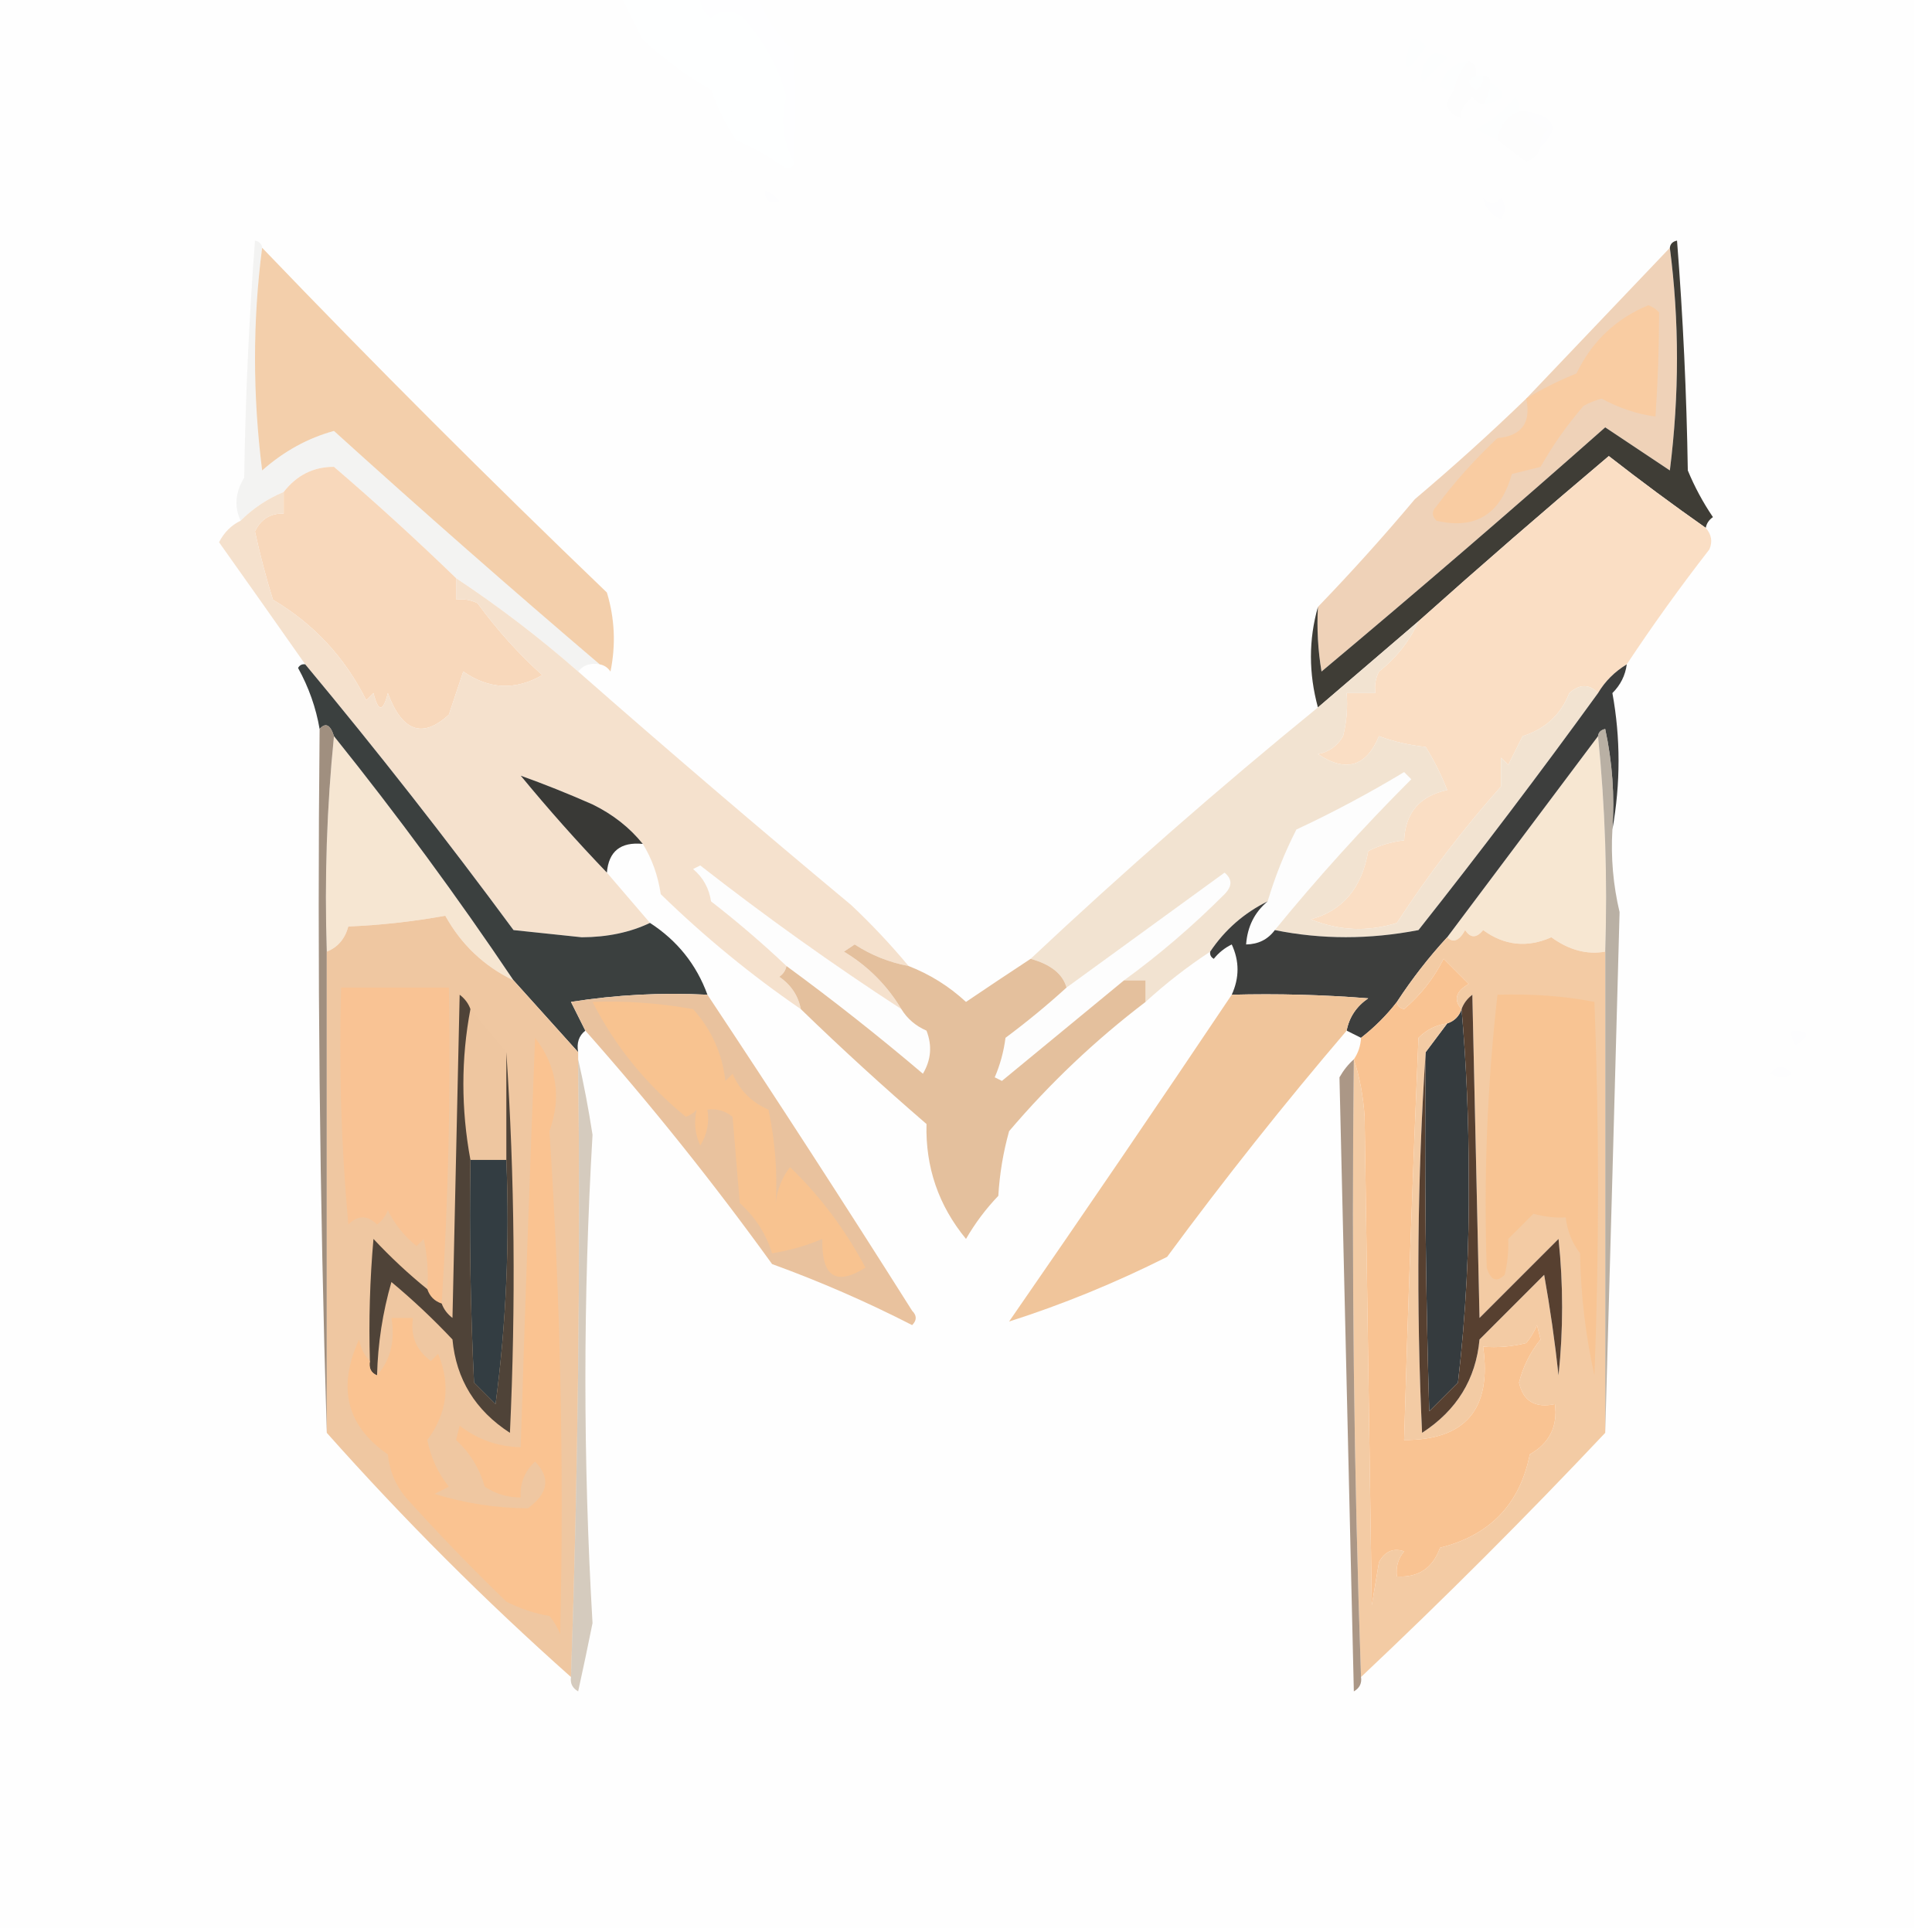 <?xml version="1.0" encoding="UTF-8"?>
<!DOCTYPE svg PUBLIC "-//W3C//DTD SVG 1.1//EN" "http://www.w3.org/Graphics/SVG/1.1/DTD/svg11.dtd">
<svg xmlns="http://www.w3.org/2000/svg" version="1.1" width="269px" height="269px" style="shape-rendering:geometricPrecision; text-rendering:geometricPrecision; image-rendering:optimizeQuality; fill-rule:evenodd; clip-rule:evenodd" xmlns:xlink="http://www.w3.org/1999/xlink">
<g><path style="opacity:0.004" fill="#010101" d="M -0.5,-0.5 C 27.833,-0.5 56.167,-0.5 84.5,-0.5C 85.819,1.468 85.819,3.468 84.5,5.5C 85.083,7.002 85.916,8.335 87,9.5C 88.666,8.66 88.833,9.16 87.5,11C 88.449,11.617 89.282,11.451 90,10.5C 91.606,13.59 93.273,15.923 95,17.5C 97.173,14.723 97.673,14.89 96.5,18C 98.348,19.518 99.848,21.351 101,23.5C 102.902,24.206 104.735,25.206 106.5,26.5C 106.706,24.451 107.539,24.117 109,25.5C 109.464,24.906 109.631,24.239 109.5,23.5C 110.167,23.5 110.5,23.167 110.5,22.5C 110.79,17.355 110.79,12.188 110.5,7C 108.21,4.884 106.544,2.384 105.5,-0.5C 159.167,-0.5 212.833,-0.5 266.5,-0.5C 266.5,89.167 266.5,178.833 266.5,268.5C 177.5,268.5 88.5,268.5 -0.5,268.5C -0.5,178.833 -0.5,89.167 -0.5,-0.5 Z"/></g>
<g><path style="opacity:0.004" fill="#150aed" d="M 84.5,-0.5 C 85.167,-0.5 85.833,-0.5 86.5,-0.5C 87.441,1.466 88.441,3.466 89.5,5.5C 92.402,8.2 95.569,10.534 99,12.5C 99.885,15 101.052,17.333 102.5,19.5C 105.014,20.588 107.348,21.922 109.5,23.5C 109.631,24.239 109.464,24.906 109,25.5C 107.539,24.117 106.706,24.451 106.5,26.5C 104.735,25.206 102.902,24.206 101,23.5C 99.848,21.351 98.348,19.518 96.5,18C 97.673,14.89 97.173,14.723 95,17.5C 93.273,15.923 91.606,13.59 90,10.5C 89.282,11.451 88.449,11.617 87.5,11C 88.833,9.16 88.666,8.66 87,9.5C 85.916,8.335 85.083,7.002 84.5,5.5C 85.819,3.468 85.819,1.468 84.5,-0.5 Z"/></g>
<g><path style="opacity:0.004" fill="#17f9fe" d="M 86.5,-0.5 C 90.167,-0.5 93.833,-0.5 97.5,-0.5C 97.461,0.756 97.961,1.756 99,2.5C 100.494,1.253 101.994,1.253 103.5,2.5C 106.393,5.714 108.393,9.381 109.5,13.5C 108.652,16.605 108.985,19.605 110.5,22.5C 110.5,23.167 110.167,23.5 109.5,23.5C 107.348,21.922 105.014,20.588 102.5,19.5C 101.052,17.333 99.885,15 99,12.5C 95.569,10.534 92.402,8.2 89.5,5.5C 88.441,3.466 87.441,1.466 86.5,-0.5 Z"/></g>
<g><path style="opacity:0.004" fill="#0000ff" d="M 97.5,-0.5 C 100.167,-0.5 102.833,-0.5 105.5,-0.5C 106.544,2.384 108.21,4.884 110.5,7C 110.79,12.188 110.79,17.355 110.5,22.5C 108.985,19.605 108.652,16.605 109.5,13.5C 108.393,9.381 106.393,5.714 103.5,2.5C 101.994,1.253 100.494,1.253 99,2.5C 97.961,1.756 97.461,0.756 97.5,-0.5 Z"/></g>
<g><path style="opacity:0.004" fill="#74fffe" d="M 196.5,5.5 C 197.376,5.369 198.043,5.702 198.5,6.5C 195.709,10.589 195.042,10.255 196.5,5.5 Z"/></g>
<g><path style="opacity:0.004" fill="#74fffe" d="M 199.5,7.5 C 200.239,7.369 200.906,7.536 201.5,8C 200.333,9.167 199.167,10.333 198,11.5C 197.7,9.934 198.2,8.601 199.5,7.5 Z"/></g>
<g><path style="opacity:0.004" fill="#00fffe" d="M 204.5,8.5 C 203.4,9.605 202.733,10.938 202.5,12.5C 201.761,12.631 201.094,12.464 200.5,12C 201.103,9.929 202.436,8.762 204.5,8.5 Z"/></g>
<g><path style="opacity:0.004" fill="#2c22c2" d="M 204.5,8.5 C 205.338,8.842 205.672,9.508 205.5,10.5C 204.227,11.077 204.227,11.743 205.5,12.5C 206.298,12.043 206.631,11.376 206.5,10.5C 207.167,10.5 207.5,10.833 207.5,11.5C 207.443,12.609 207.11,13.609 206.5,14.5C 205.883,14.389 205.383,14.056 205,13.5C 203.796,14.471 203.296,15.471 203.5,16.5C 201.3,15.675 200.966,14.342 202.5,12.5C 202.733,10.938 203.4,9.605 204.5,8.5 Z"/></g>
<g><path style="opacity:0.004" fill="#00fffe" d="M 205.5,10.5 C 205.833,10.5 206.167,10.5 206.5,10.5C 206.631,11.376 206.298,12.043 205.5,12.5C 204.227,11.743 204.227,11.077 205.5,10.5 Z"/></g>
<g><path style="opacity:0.004" fill="#00fffe" d="M 207.5,11.5 C 210.048,13.014 209.715,14.014 206.5,14.5C 207.11,13.609 207.443,12.609 207.5,11.5 Z"/></g>
<g><path style="opacity:0.004" fill="#48fffe" d="M 211.5,15.5 C 209.738,16.262 208.738,17.596 208.5,19.5C 207.527,19.013 206.527,18.513 205.5,18C 207.624,16.878 209.457,15.378 211,13.5C 211.464,14.094 211.631,14.761 211.5,15.5 Z"/></g>
<g><path style="opacity:0.004" fill="#0000ff" d="M 212.5,15.5 C 216.554,16.196 217.221,17.863 214.5,20.5C 214.414,19.504 214.748,18.671 215.5,18C 214.058,17.623 213.058,16.79 212.5,15.5 Z"/></g>
<g><path style="opacity:0.004" fill="#2e404f" d="M 211.5,15.5 C 211.833,15.5 212.167,15.5 212.5,15.5C 213.058,16.79 214.058,17.623 215.5,18C 214.748,18.671 214.414,19.504 214.5,20.5C 214.189,21.478 213.522,22.145 212.5,22.5C 211.099,21.479 209.765,20.479 208.5,19.5C 208.738,17.596 209.738,16.262 211.5,15.5 Z"/></g>
<g><path style="opacity:0.004" fill="#0000ff" d="M 106.5,26.5 C 107.289,26.783 107.956,27.283 108.5,28C 107.184,28.528 106.517,28.028 106.5,26.5 Z"/></g>
<g><path style="opacity:0.004" fill="#0000ff" d="M 206.5,27.5 C 207.397,28.598 208.23,28.598 209,27.5C 209.667,28.5 209.667,29.5 209,30.5C 207.583,29.922 206.75,28.922 206.5,27.5 Z"/></g>
<g><path style="opacity:1" fill="#efd2b8" d="M 232.5,34.5 C 233.823,44.674 233.823,55.008 232.5,65.5C 229.5,63.5 226.5,61.5 223.5,59.5C 210.481,71.02 197.314,82.354 184,93.5C 183.502,90.518 183.335,87.518 183.5,84.5C 188.163,79.669 192.663,74.669 197,69.5C 202.336,64.996 207.503,60.33 212.5,55.5C 219.167,48.5 225.833,41.5 232.5,34.5 Z"/></g>
<g><path style="opacity:1" fill="#f3cfab" d="M 36.5,34.5 C 52.146,50.812 68.146,66.812 84.5,82.5C 85.593,86.108 85.76,89.775 85,93.5C 84.617,92.944 84.117,92.611 83.5,92.5C 71.064,81.904 58.73,71.071 46.5,60C 42.867,60.989 39.534,62.822 36.5,65.5C 35.177,55.008 35.177,44.674 36.5,34.5 Z"/></g>
<g><path style="opacity:1" fill="#f9cca2" d="M 212.5,55.5 C 214.697,54.155 217.03,52.989 219.5,52C 221.636,47.553 224.969,44.386 229.5,42.5C 230.086,42.709 230.586,43.043 231,43.5C 230.999,48.334 230.832,53.167 230.5,58C 227.953,57.661 225.453,56.827 223,55.5C 222.127,55.736 221.293,56.069 220.5,56.5C 218.214,59.139 216.214,61.973 214.5,65C 213.167,65.333 211.833,65.667 210.5,66C 208.928,71.612 205.428,73.778 200,72.5C 199.333,71.833 199.333,71.167 200,70.5C 202.489,67.145 205.322,63.978 208.5,61C 211.876,60.693 213.21,58.859 212.5,55.5 Z"/></g>
<g><path style="opacity:0.055" fill="#443c33" d="M 36.5,34.5 C 35.177,44.674 35.177,55.008 36.5,65.5C 39.534,62.822 42.867,60.989 46.5,60C 58.73,71.071 71.064,81.904 83.5,92.5C 82.209,92.263 81.209,92.596 80.5,93.5C 75.118,88.783 69.451,84.45 63.5,80.5C 58.029,75.199 52.362,70.032 46.5,65C 43.65,64.991 41.317,66.158 39.5,68.5C 37.228,69.441 35.228,70.775 33.5,72.5C 32.592,70.548 32.759,68.548 34,66.5C 34.168,55.485 34.668,44.485 35.5,33.5C 36.107,33.624 36.44,33.957 36.5,34.5 Z"/></g>
<g><path style="opacity:1" fill="#3f3d36" d="M 232.5,34.5 C 232.56,33.957 232.893,33.624 233.5,33.5C 234.332,44.151 234.832,54.818 235,65.5C 235.946,67.788 237.113,69.955 238.5,72C 237.944,72.383 237.611,72.883 237.5,73.5C 232.941,70.298 228.441,66.964 224,63.5C 215.042,71.056 206.208,78.723 197.5,86.5C 192.833,90.5 188.167,94.5 183.5,98.5C 182.203,93.733 182.203,89.067 183.5,84.5C 183.335,87.518 183.502,90.518 184,93.5C 197.314,82.354 210.481,71.02 223.5,59.5C 226.5,61.5 229.5,63.5 232.5,65.5C 233.823,55.008 233.823,44.674 232.5,34.5 Z"/></g>
<g><path style="opacity:1" fill="#f8d8bb" d="M 63.5,80.5 C 63.5,81.5 63.5,82.5 63.5,83.5C 64.552,83.35 65.552,83.517 66.5,84C 69.187,87.683 72.187,91.017 75.5,94C 71.756,96.154 68.09,95.987 64.5,93.5C 63.833,95.5 63.167,97.5 62.5,99.5C 58.834,102.878 56,101.878 54,96.5C 53.333,99.167 52.667,99.167 52,96.5C 51.667,96.833 51.333,97.167 51,97.5C 48.027,91.54 43.693,86.873 38,83.5C 37.037,80.395 36.204,77.229 35.5,74C 36.308,72.294 37.641,71.461 39.5,71.5C 39.5,70.5 39.5,69.5 39.5,68.5C 41.317,66.158 43.65,64.991 46.5,65C 52.362,70.032 58.029,75.199 63.5,80.5 Z"/></g>
<g><path style="opacity:1" fill="#fadec4" d="M 237.5,73.5 C 238.303,74.423 238.47,75.423 238,76.5C 233.948,81.712 230.115,87.045 226.5,92.5C 224.806,93.527 223.473,94.861 222.5,96.5C 221.292,95.218 219.958,95.218 218.5,96.5C 217.314,99.518 215.147,101.518 212,102.5C 211.333,103.833 210.667,105.167 210,106.5C 209.667,106.167 209.333,105.833 209,105.5C 209,106.833 209,108.167 209,109.5C 203.682,115.474 198.848,121.807 194.5,128.5C 190.45,129.773 186.45,129.606 182.5,128C 186.943,126.813 189.61,123.646 190.5,118.5C 192.078,117.702 193.744,117.202 195.5,117C 195.681,113.15 197.681,110.817 201.5,110C 200.692,107.912 199.692,105.912 198.5,104C 196.236,103.764 194.069,103.264 192,102.5C 190.227,106.757 187.394,107.59 183.5,105C 185.061,104.682 186.228,103.849 187,102.5C 187.495,100.527 187.662,98.527 187.5,96.5C 188.833,96.5 190.167,96.5 191.5,96.5C 191.351,95.448 191.517,94.448 192,93.5C 194.454,91.559 196.287,89.225 197.5,86.5C 206.208,78.723 215.042,71.056 224,63.5C 228.441,66.964 232.941,70.298 237.5,73.5 Z"/></g>
<g><path style="opacity:1" fill="#f2e3d1" d="M 197.5,86.5 C 196.287,89.225 194.454,91.559 192,93.5C 191.517,94.448 191.351,95.448 191.5,96.5C 190.167,96.5 188.833,96.5 187.5,96.5C 187.662,98.527 187.495,100.527 187,102.5C 186.228,103.849 185.061,104.682 183.5,105C 187.394,107.59 190.227,106.757 192,102.5C 194.069,103.264 196.236,103.764 198.5,104C 199.692,105.912 200.692,107.912 201.5,110C 197.681,110.817 195.681,113.15 195.5,117C 193.744,117.202 192.078,117.702 190.5,118.5C 189.61,123.646 186.943,126.813 182.5,128C 186.45,129.606 190.45,129.773 194.5,128.5C 198.848,121.807 203.682,115.474 209,109.5C 209,108.167 209,106.833 209,105.5C 209.333,105.833 209.667,106.167 210,106.5C 210.667,105.167 211.333,103.833 212,102.5C 215.147,101.518 217.314,99.518 218.5,96.5C 219.958,95.218 221.292,95.218 222.5,96.5C 214.418,107.65 206.085,118.65 197.5,129.5C 190.678,130.818 184.011,130.818 177.5,129.5C 183.442,122.221 189.775,115.221 196.5,108.5C 196.167,108.167 195.833,107.833 195.5,107.5C 190.659,110.421 185.659,113.088 180.5,115.5C 178.865,118.7 177.532,122.033 176.5,125.5C 173.216,127.117 170.549,129.45 168.5,132.5C 165.319,134.592 162.319,136.925 159.5,139.5C 159.5,138.5 159.5,137.5 159.5,136.5C 158.5,136.5 157.5,136.5 156.5,136.5C 161.416,132.926 166.083,128.926 170.5,124.5C 171.59,123.391 171.59,122.391 170.5,121.5C 163.137,126.843 155.804,132.176 148.5,137.5C 147.968,135.609 146.301,134.276 143.5,133.5C 156.418,121.372 169.751,109.705 183.5,98.5C 188.167,94.5 192.833,90.5 197.5,86.5 Z"/></g>
<g><path style="opacity:1" fill="#f5e1cd" d="M 39.5,68.5 C 39.5,69.5 39.5,70.5 39.5,71.5C 37.641,71.461 36.308,72.294 35.5,74C 36.204,77.229 37.037,80.395 38,83.5C 43.693,86.873 48.027,91.54 51,97.5C 51.333,97.167 51.667,96.833 52,96.5C 52.667,99.167 53.333,99.167 54,96.5C 56,101.878 58.834,102.878 62.5,99.5C 63.167,97.5 63.833,95.5 64.5,93.5C 68.09,95.987 71.756,96.154 75.5,94C 72.187,91.017 69.187,87.683 66.5,84C 65.552,83.517 64.552,83.35 63.5,83.5C 63.5,82.5 63.5,81.5 63.5,80.5C 69.451,84.45 75.118,88.783 80.5,93.5C 92.95,104.439 105.616,115.273 118.5,126C 121.371,128.703 124.038,131.536 126.5,134.5C 123.791,133.987 121.291,132.987 119,131.5C 118.5,131.833 118,132.167 117.5,132.5C 120.827,134.494 123.494,137.161 125.5,140.5C 115.925,134.271 106.591,127.605 97.5,120.5C 97.167,120.667 96.833,120.833 96.5,121C 97.893,122.171 98.727,123.671 99,125.5C 102.692,128.365 106.192,131.365 109.5,134.5C 109.389,135.117 109.056,135.617 108.5,136C 110.141,137.129 111.141,138.629 111.5,140.5C 104.583,135.757 98.083,130.424 92,124.5C 91.61,121.896 90.776,119.562 89.5,117.5C 87.669,115.224 85.336,113.391 82.5,112C 79.075,110.492 75.742,109.159 72.5,108C 76.365,112.694 80.365,117.194 84.5,121.5C 86.5,123.833 88.5,126.167 90.5,128.5C 87.743,129.818 84.576,130.485 81,130.5C 77.833,130.167 74.667,129.833 71.5,129.5C 62.16,116.837 52.494,104.504 42.5,92.5C 38.55,86.87 34.55,81.203 30.5,75.5C 31.188,74.145 32.188,73.145 33.5,72.5C 35.228,70.775 37.228,69.441 39.5,68.5 Z"/></g>
<g><path style="opacity:1" fill="#393936" d="M 89.5,117.5 C 86.412,117.197 84.746,118.53 84.5,121.5C 80.365,117.194 76.365,112.694 72.5,108C 75.742,109.159 79.075,110.492 82.5,112C 85.336,113.391 87.669,115.224 89.5,117.5 Z"/></g>
<g><path style="opacity:0.005" fill="#1d1e1d" d="M 177.5,129.5 C 176.533,130.806 175.199,131.473 173.5,131.5C 173.683,129.012 174.683,127.012 176.5,125.5C 177.532,122.033 178.865,118.7 180.5,115.5C 185.659,113.088 190.659,110.421 195.5,107.5C 195.833,107.833 196.167,108.167 196.5,108.5C 189.775,115.221 183.442,122.221 177.5,129.5 Z"/></g>
<g><path style="opacity:1" fill="#f6e6d2" d="M 46.5,102.5 C 55.331,113.507 63.664,124.841 71.5,136.5C 67.396,134.524 64.23,131.524 62,127.5C 57.586,128.303 53.086,128.803 48.5,129C 48.026,130.729 47.026,131.895 45.5,132.5C 45.173,122.319 45.506,112.319 46.5,102.5 Z"/></g>
<g><path style="opacity:1" fill="#f7e7d2" d="M 222.5,102.5 C 223.494,112.319 223.827,122.319 223.5,132.5C 220.956,132.952 218.456,132.285 216,130.5C 212.634,131.995 209.468,131.662 206.5,129.5C 205.575,130.641 204.741,130.641 204,129.5C 203.162,130.999 202.329,131.332 201.5,130.5C 208.5,121.167 215.5,111.833 222.5,102.5 Z"/></g>
<g><path style="opacity:1" fill="#3b403f" d="M 42.5,92.5 C 52.494,104.504 62.16,116.837 71.5,129.5C 74.667,129.833 77.833,130.167 81,130.5C 84.576,130.485 87.743,129.818 90.5,128.5C 94.3,130.963 96.967,134.296 98.5,138.5C 92.132,138.17 85.799,138.504 79.5,139.5C 80.18,140.86 80.847,142.193 81.5,143.5C 80.596,144.209 80.263,145.209 80.5,146.5C 77.5,143.167 74.5,139.833 71.5,136.5C 63.664,124.841 55.331,113.507 46.5,102.5C 45.994,100.895 45.327,100.561 44.5,101.5C 43.996,98.547 42.996,95.714 41.5,93C 41.728,92.601 42.062,92.435 42.5,92.5 Z"/></g>
<g><path style="opacity:1" fill="#3d3e3d" d="M 226.5,92.5 C 226.297,94.044 225.63,95.378 224.5,96.5C 225.644,102.746 225.644,109.08 224.5,115.5C 224.827,110.786 224.493,106.12 223.5,101.5C 222.893,101.624 222.56,101.957 222.5,102.5C 215.5,111.833 208.5,121.167 201.5,130.5C 198.936,133.28 196.603,136.28 194.5,139.5C 193.061,141.36 191.395,143.027 189.5,144.5C 188.833,144.167 188.167,143.833 187.5,143.5C 187.859,141.629 188.859,140.129 190.5,139C 184.175,138.5 177.842,138.334 171.5,138.5C 172.575,136.144 172.575,133.811 171.5,131.5C 170.522,131.977 169.689,132.643 169,133.5C 168.601,133.272 168.435,132.938 168.5,132.5C 170.549,129.45 173.216,127.117 176.5,125.5C 174.683,127.012 173.683,129.012 173.5,131.5C 175.199,131.473 176.533,130.806 177.5,129.5C 184.011,130.818 190.678,130.818 197.5,129.5C 206.085,118.65 214.418,107.65 222.5,96.5C 223.473,94.861 224.806,93.527 226.5,92.5 Z"/></g>
<g><path style="opacity:0.005" fill="#23201c" d="M 156.5,136.5 C 150.853,141.143 145.186,145.81 139.5,150.5C 139.167,150.333 138.833,150.167 138.5,150C 139.249,148.266 139.749,146.433 140,144.5C 142.996,142.267 145.829,139.934 148.5,137.5C 155.804,132.176 163.137,126.843 170.5,121.5C 171.59,122.391 171.59,123.391 170.5,124.5C 166.083,128.926 161.416,132.926 156.5,136.5 Z"/></g>
<g><path style="opacity:0.004" fill="#302a23" d="M 125.5,140.5 C 126.315,141.837 127.482,142.837 129,143.5C 129.808,145.579 129.641,147.579 128.5,149.5C 122.318,144.251 115.985,139.251 109.5,134.5C 106.192,131.365 102.692,128.365 99,125.5C 98.727,123.671 97.893,122.171 96.5,121C 96.833,120.833 97.167,120.667 97.5,120.5C 106.591,127.605 115.925,134.271 125.5,140.5 Z"/></g>
<g><path style="opacity:0.004" fill="#0000ff" d="M 249.5,143.5 C 252.001,143.511 252.168,144.178 250,145.5C 249.536,144.906 249.369,144.239 249.5,143.5 Z"/></g>
<g><path style="opacity:0.004" fill="#0000ff" d="M 246.5,149.5 C 247.386,148.224 248.386,148.224 249.5,149.5C 248.767,150.087 247.767,150.087 246.5,149.5 Z"/></g>
<g><path style="opacity:1" fill="#e4c09d" d="M 126.5,134.5 C 129.475,135.655 132.142,137.322 134.5,139.5C 137.536,137.448 140.536,135.448 143.5,133.5C 146.301,134.276 147.968,135.609 148.5,137.5C 145.829,139.934 142.996,142.267 140,144.5C 139.749,146.433 139.249,148.266 138.5,150C 138.833,150.167 139.167,150.333 139.5,150.5C 145.186,145.81 150.853,141.143 156.5,136.5C 157.5,136.5 158.5,136.5 159.5,136.5C 159.5,137.5 159.5,138.5 159.5,139.5C 152.514,144.82 146.18,150.82 140.5,157.5C 139.679,160.447 139.179,163.447 139,166.5C 137.257,168.321 135.757,170.321 134.5,172.5C 130.681,167.86 128.848,162.527 129,156.5C 122.971,151.301 117.138,145.967 111.5,140.5C 111.141,138.629 110.141,137.129 108.5,136C 109.056,135.617 109.389,135.117 109.5,134.5C 115.985,139.251 122.318,144.251 128.5,149.5C 129.641,147.579 129.808,145.579 129,143.5C 127.482,142.837 126.315,141.837 125.5,140.5C 123.494,137.161 120.827,134.494 117.5,132.5C 118,132.167 118.5,131.833 119,131.5C 121.291,132.987 123.791,133.987 126.5,134.5 Z"/></g>
<g><path style="opacity:1" fill="#f0c59b" d="M 171.5,138.5 C 177.842,138.334 184.175,138.5 190.5,139C 188.859,140.129 187.859,141.629 187.5,143.5C 178.825,153.657 170.492,164.157 162.5,175C 155.253,178.637 147.92,181.637 140.5,184C 150.98,168.854 161.313,153.687 171.5,138.5 Z"/></g>
<g><path style="opacity:1" fill="#353b3e" d="M 203.5,140.5 C 204.166,148.159 204.5,155.993 204.5,164C 204.595,173.548 204.095,183.048 203,192.5C 201.667,193.833 200.333,195.167 199,196.5C 198.5,179.837 198.333,163.17 198.5,146.5C 199.5,145.167 200.5,143.833 201.5,142.5C 202.5,142.167 203.167,141.5 203.5,140.5 Z"/></g>
<g><path style="opacity:1" fill="#e9c29e" d="M 98.5,138.5 C 108.114,152.976 117.614,167.643 127,182.5C 127.667,183.167 127.667,183.833 127,184.5C 120.711,181.274 114.211,178.441 107.5,176C 99.319,164.666 90.652,153.833 81.5,143.5C 80.847,142.193 80.18,140.86 79.5,139.5C 85.799,138.504 92.132,138.17 98.5,138.5 Z"/></g>
<g><path style="opacity:1" fill="#f8c390" d="M 82.5,139.5 C 87.079,139.33 91.746,139.663 96.5,140.5C 99.063,143.354 100.563,146.688 101,150.5C 101.333,150.167 101.667,149.833 102,149.5C 103,151.833 104.667,153.5 107,154.5C 107.934,158.961 108.268,163.294 108,167.5C 108.216,165.616 108.883,163.949 110,162.5C 114.211,166.568 117.711,171.235 120.5,176.5C 116.374,179.087 114.374,177.754 114.5,172.5C 112.263,173.449 109.929,174.116 107.5,174.5C 106.664,171.813 105.164,169.48 103,167.5C 102.667,163.5 102.333,159.5 102,155.5C 100.989,154.663 99.822,154.33 98.5,154.5C 98.785,156.288 98.452,157.955 97.5,159.5C 96.758,157.892 96.591,156.225 97,154.5C 96.586,154.957 96.086,155.291 95.5,155.5C 89.957,150.977 85.624,145.643 82.5,139.5 Z"/></g>
<g><path style="opacity:0.831" fill="#8d7965" d="M 46.5,102.5 C 45.506,112.319 45.173,122.319 45.5,132.5C 45.5,154.833 45.5,177.167 45.5,199.5C 44.502,167.004 44.168,134.338 44.5,101.5C 45.327,100.561 45.994,100.895 46.5,102.5 Z"/></g>
<g><path style="opacity:0.722" fill="#9e9181" d="M 222.5,102.5 C 222.56,101.957 222.893,101.624 223.5,101.5C 224.493,106.12 224.827,110.786 224.5,115.5C 224.272,119.39 224.606,123.224 225.5,127C 224.847,151.307 224.181,175.473 223.5,199.5C 223.5,177.167 223.5,154.833 223.5,132.5C 223.827,122.319 223.494,112.319 222.5,102.5 Z"/></g>
<g><path style="opacity:1" fill="#efc7a1" d="M 71.5,136.5 C 74.5,139.833 77.5,143.167 80.5,146.5C 80.5,146.833 80.5,147.167 80.5,147.5C 80.831,176.338 80.498,205.005 79.5,233.5C 67.521,222.854 56.188,211.521 45.5,199.5C 45.5,177.167 45.5,154.833 45.5,132.5C 47.026,131.895 48.026,130.729 48.5,129C 53.086,128.803 57.586,128.303 62,127.5C 64.23,131.524 67.396,134.524 71.5,136.5 Z"/></g>
<g><path style="opacity:0.004" fill="#040301" d="M 65.5,140.5 C 67.177,142.54 68.844,144.54 70.5,146.5C 70.5,151.5 70.5,156.5 70.5,161.5C 68.833,161.5 67.167,161.5 65.5,161.5C 64.19,154.401 64.19,147.401 65.5,140.5 Z"/></g>
<g><path style="opacity:1" fill="#f9c394" d="M 61.5,181.5 C 60.5,181.167 59.833,180.5 59.5,179.5C 59.663,177.143 59.497,174.81 59,172.5C 58.667,172.833 58.333,173.167 58,173.5C 56.287,172.122 54.953,170.455 54,168.5C 53.692,169.308 53.192,169.975 52.5,170.5C 51.167,169.167 49.833,169.167 48.5,170.5C 47.501,159.52 47.168,148.52 47.5,137.5C 52.5,137.5 57.5,137.5 62.5,137.5C 62.766,152.196 62.433,166.862 61.5,181.5 Z"/></g>
<g><path style="opacity:1" fill="#f3cba4" d="M 223.5,132.5 C 223.5,154.833 223.5,177.167 223.5,199.5C 212.5,211.167 201.167,222.5 189.5,233.5C 188.502,205.005 188.169,176.338 188.5,147.5C 189.317,149.969 189.817,152.635 190,155.5C 190.333,178.167 190.667,200.833 191,223.5C 191.333,221.5 191.667,219.5 192,217.5C 192.837,215.993 194.004,215.493 195.5,216C 194.663,217.011 194.33,218.178 194.5,219.5C 197.491,219.67 199.491,218.337 200.5,215.5C 207.447,213.769 211.614,209.435 213,202.5C 215.741,200.933 216.908,198.599 216.5,195.5C 213.739,196.085 212.073,195.085 211.5,192.5C 212.055,190.278 213.055,188.278 214.5,186.5C 214.333,185.833 214.167,185.167 214,184.5C 213.626,185.416 213.126,186.25 212.5,187C 210.527,187.495 208.527,187.662 206.5,187.5C 207.724,196.186 204.057,200.519 195.5,200.5C 196.039,181.834 196.706,163.168 197.5,144.5C 198.622,143.37 199.956,142.703 201.5,142.5C 200.5,143.833 199.5,145.167 198.5,146.5C 197.338,163.995 197.171,181.662 198,199.5C 202.821,196.375 205.488,192.042 206,186.5C 209,183.5 212,180.5 215,177.5C 215.83,182.143 216.497,186.81 217,191.5C 217.667,185.167 217.667,178.833 217,172.5C 213.333,176.167 209.667,179.833 206,183.5C 205.667,168.5 205.333,153.5 205,138.5C 204.283,139.044 203.783,139.711 203.5,140.5C 202.355,139.207 202.689,138.041 204.5,137C 203.333,135.833 202.167,134.667 201,133.5C 199.649,136.196 197.816,138.53 195.5,140.5C 194.893,140.376 194.56,140.043 194.5,139.5C 196.603,136.28 198.936,133.28 201.5,130.5C 202.329,131.332 203.162,130.999 204,129.5C 204.741,130.641 205.575,130.641 206.5,129.5C 209.468,131.662 212.634,131.995 216,130.5C 218.456,132.285 220.956,132.952 223.5,132.5 Z"/></g>
<g><path style="opacity:1" fill="#f8c493" d="M 208.5,138.5 C 213.367,138.356 217.867,138.69 222,139.5C 222.667,156.833 222.667,174.167 222,191.5C 220.761,185.944 220.094,180.278 220,174.5C 218.883,173.051 218.216,171.384 218,169.5C 216.627,169.596 215.127,169.43 213.5,169C 212.333,170.167 211.167,171.333 210,172.5C 210.046,174.313 209.88,175.979 209.5,177.5C 208.369,178.604 207.535,178.271 207,176.5C 206.575,163.747 207.075,151.081 208.5,138.5 Z"/></g>
<g><path style="opacity:1" fill="#4f4338" d="M 65.5,140.5 C 64.19,147.401 64.19,154.401 65.5,161.5C 65.334,171.839 65.5,182.172 66,192.5C 67,193.5 68,194.5 69,195.5C 70.477,184.329 70.977,172.996 70.5,161.5C 70.5,156.5 70.5,151.5 70.5,146.5C 71.662,163.995 71.829,181.662 71,199.5C 66.179,196.375 63.513,192.042 63,186.5C 60.318,183.65 57.484,180.984 54.5,178.5C 53.274,182.749 52.607,187.083 52.5,191.5C 51.662,191.158 51.328,190.492 51.5,189.5C 51.334,183.824 51.501,178.157 52,172.5C 54.37,175.039 56.87,177.372 59.5,179.5C 59.833,180.5 60.5,181.167 61.5,181.5C 61.783,182.289 62.283,182.956 63,183.5C 63.333,168.5 63.667,153.5 64,138.5C 64.717,139.044 65.217,139.711 65.5,140.5 Z"/></g>
<g><path style="opacity:1" fill="#333d42" d="M 65.5,161.5 C 67.167,161.5 68.833,161.5 70.5,161.5C 70.977,172.996 70.477,184.329 69,195.5C 68,194.5 67,193.5 66,192.5C 65.5,182.172 65.334,171.839 65.5,161.5 Z"/></g>
<g><path style="opacity:1" fill="#574030" d="M 198.5,146.5 C 198.333,163.17 198.5,179.837 199,196.5C 200.333,195.167 201.667,193.833 203,192.5C 204.095,183.048 204.595,173.548 204.5,164C 204.5,155.993 204.166,148.159 203.5,140.5C 203.783,139.711 204.283,139.044 205,138.5C 205.333,153.5 205.667,168.5 206,183.5C 209.667,179.833 213.333,176.167 217,172.5C 217.667,178.833 217.667,185.167 217,191.5C 216.497,186.81 215.83,182.143 215,177.5C 212,180.5 209,183.5 206,186.5C 205.488,192.042 202.821,196.375 198,199.5C 197.171,181.662 197.338,163.995 198.5,146.5 Z"/></g>
<g><path style="opacity:0.798" fill="#977e68" d="M 188.5,147.5 C 188.169,176.338 188.502,205.005 189.5,233.5C 189.631,234.376 189.298,235.043 188.5,235.5C 187.829,206.934 187.163,178.434 186.5,150C 187.066,149.005 187.733,148.172 188.5,147.5 Z"/></g>
<g><path style="opacity:1" fill="#f9c392" d="M 203.5,140.5 C 203.167,141.5 202.5,142.167 201.5,142.5C 199.956,142.703 198.622,143.37 197.5,144.5C 196.706,163.168 196.039,181.834 195.5,200.5C 204.057,200.519 207.724,196.186 206.5,187.5C 208.527,187.662 210.527,187.495 212.5,187C 213.126,186.25 213.626,185.416 214,184.5C 214.167,185.167 214.333,185.833 214.5,186.5C 213.055,188.278 212.055,190.278 211.5,192.5C 212.073,195.085 213.739,196.085 216.5,195.5C 216.908,198.599 215.741,200.933 213,202.5C 211.614,209.435 207.447,213.769 200.5,215.5C 199.491,218.337 197.491,219.67 194.5,219.5C 194.33,218.178 194.663,217.011 195.5,216C 194.004,215.493 192.837,215.993 192,217.5C 191.667,219.5 191.333,221.5 191,223.5C 190.667,200.833 190.333,178.167 190,155.5C 189.817,152.635 189.317,149.969 188.5,147.5C 189.11,146.609 189.443,145.609 189.5,144.5C 191.395,143.027 193.061,141.36 194.5,139.5C 194.56,140.043 194.893,140.376 195.5,140.5C 197.816,138.53 199.649,136.196 201,133.5C 202.167,134.667 203.333,135.833 204.5,137C 202.689,138.041 202.355,139.207 203.5,140.5 Z"/></g>
<g><path style="opacity:0.471" fill="#a89278" d="M 80.5,147.5 C 81.271,150.846 81.938,154.346 82.5,158C 81.175,180.709 81.175,203.375 82.5,226C 81.87,229.129 81.204,232.296 80.5,235.5C 79.703,235.043 79.369,234.376 79.5,233.5C 80.498,205.005 80.831,176.338 80.5,147.5 Z"/></g>
<g><path style="opacity:1" fill="#fac391" d="M 51.5,189.5 C 51.328,190.492 51.662,191.158 52.5,191.5C 54.369,189.365 55.036,186.698 54.5,183.5C 55.5,183.5 56.5,183.5 57.5,183.5C 57.128,186.022 57.961,188.022 60,189.5C 60.333,189.167 60.667,188.833 61,188.5C 62.776,192.746 62.276,196.746 59.5,200.5C 59.98,202.949 60.98,205.115 62.5,207C 61.833,207.333 61.167,207.667 60.5,208C 64.784,209.326 69.117,209.992 73.5,210C 76.355,207.922 76.688,205.755 74.5,203.5C 73.05,204.85 72.383,206.516 72.5,208.5C 70.692,208.509 69.025,208.009 67.5,207C 66.758,204.434 65.425,202.267 63.5,200.5C 63.667,199.833 63.833,199.167 64,198.5C 66.509,200.437 69.343,201.437 72.5,201.5C 73.088,182.507 73.755,163.507 74.5,144.5C 77.535,148.442 78.202,152.775 76.5,157.5C 78.035,180.782 78.535,204.116 78,227.5C 77.626,226.584 77.126,225.75 76.5,225C 74.392,224.64 72.392,223.973 70.5,223C 65.679,218.345 61.012,213.512 56.5,208.5C 55.066,206.78 54.233,204.78 54,202.5C 48.264,198.539 46.93,193.205 50,186.5C 50.232,187.737 50.732,188.737 51.5,189.5 Z"/></g>
</svg>
